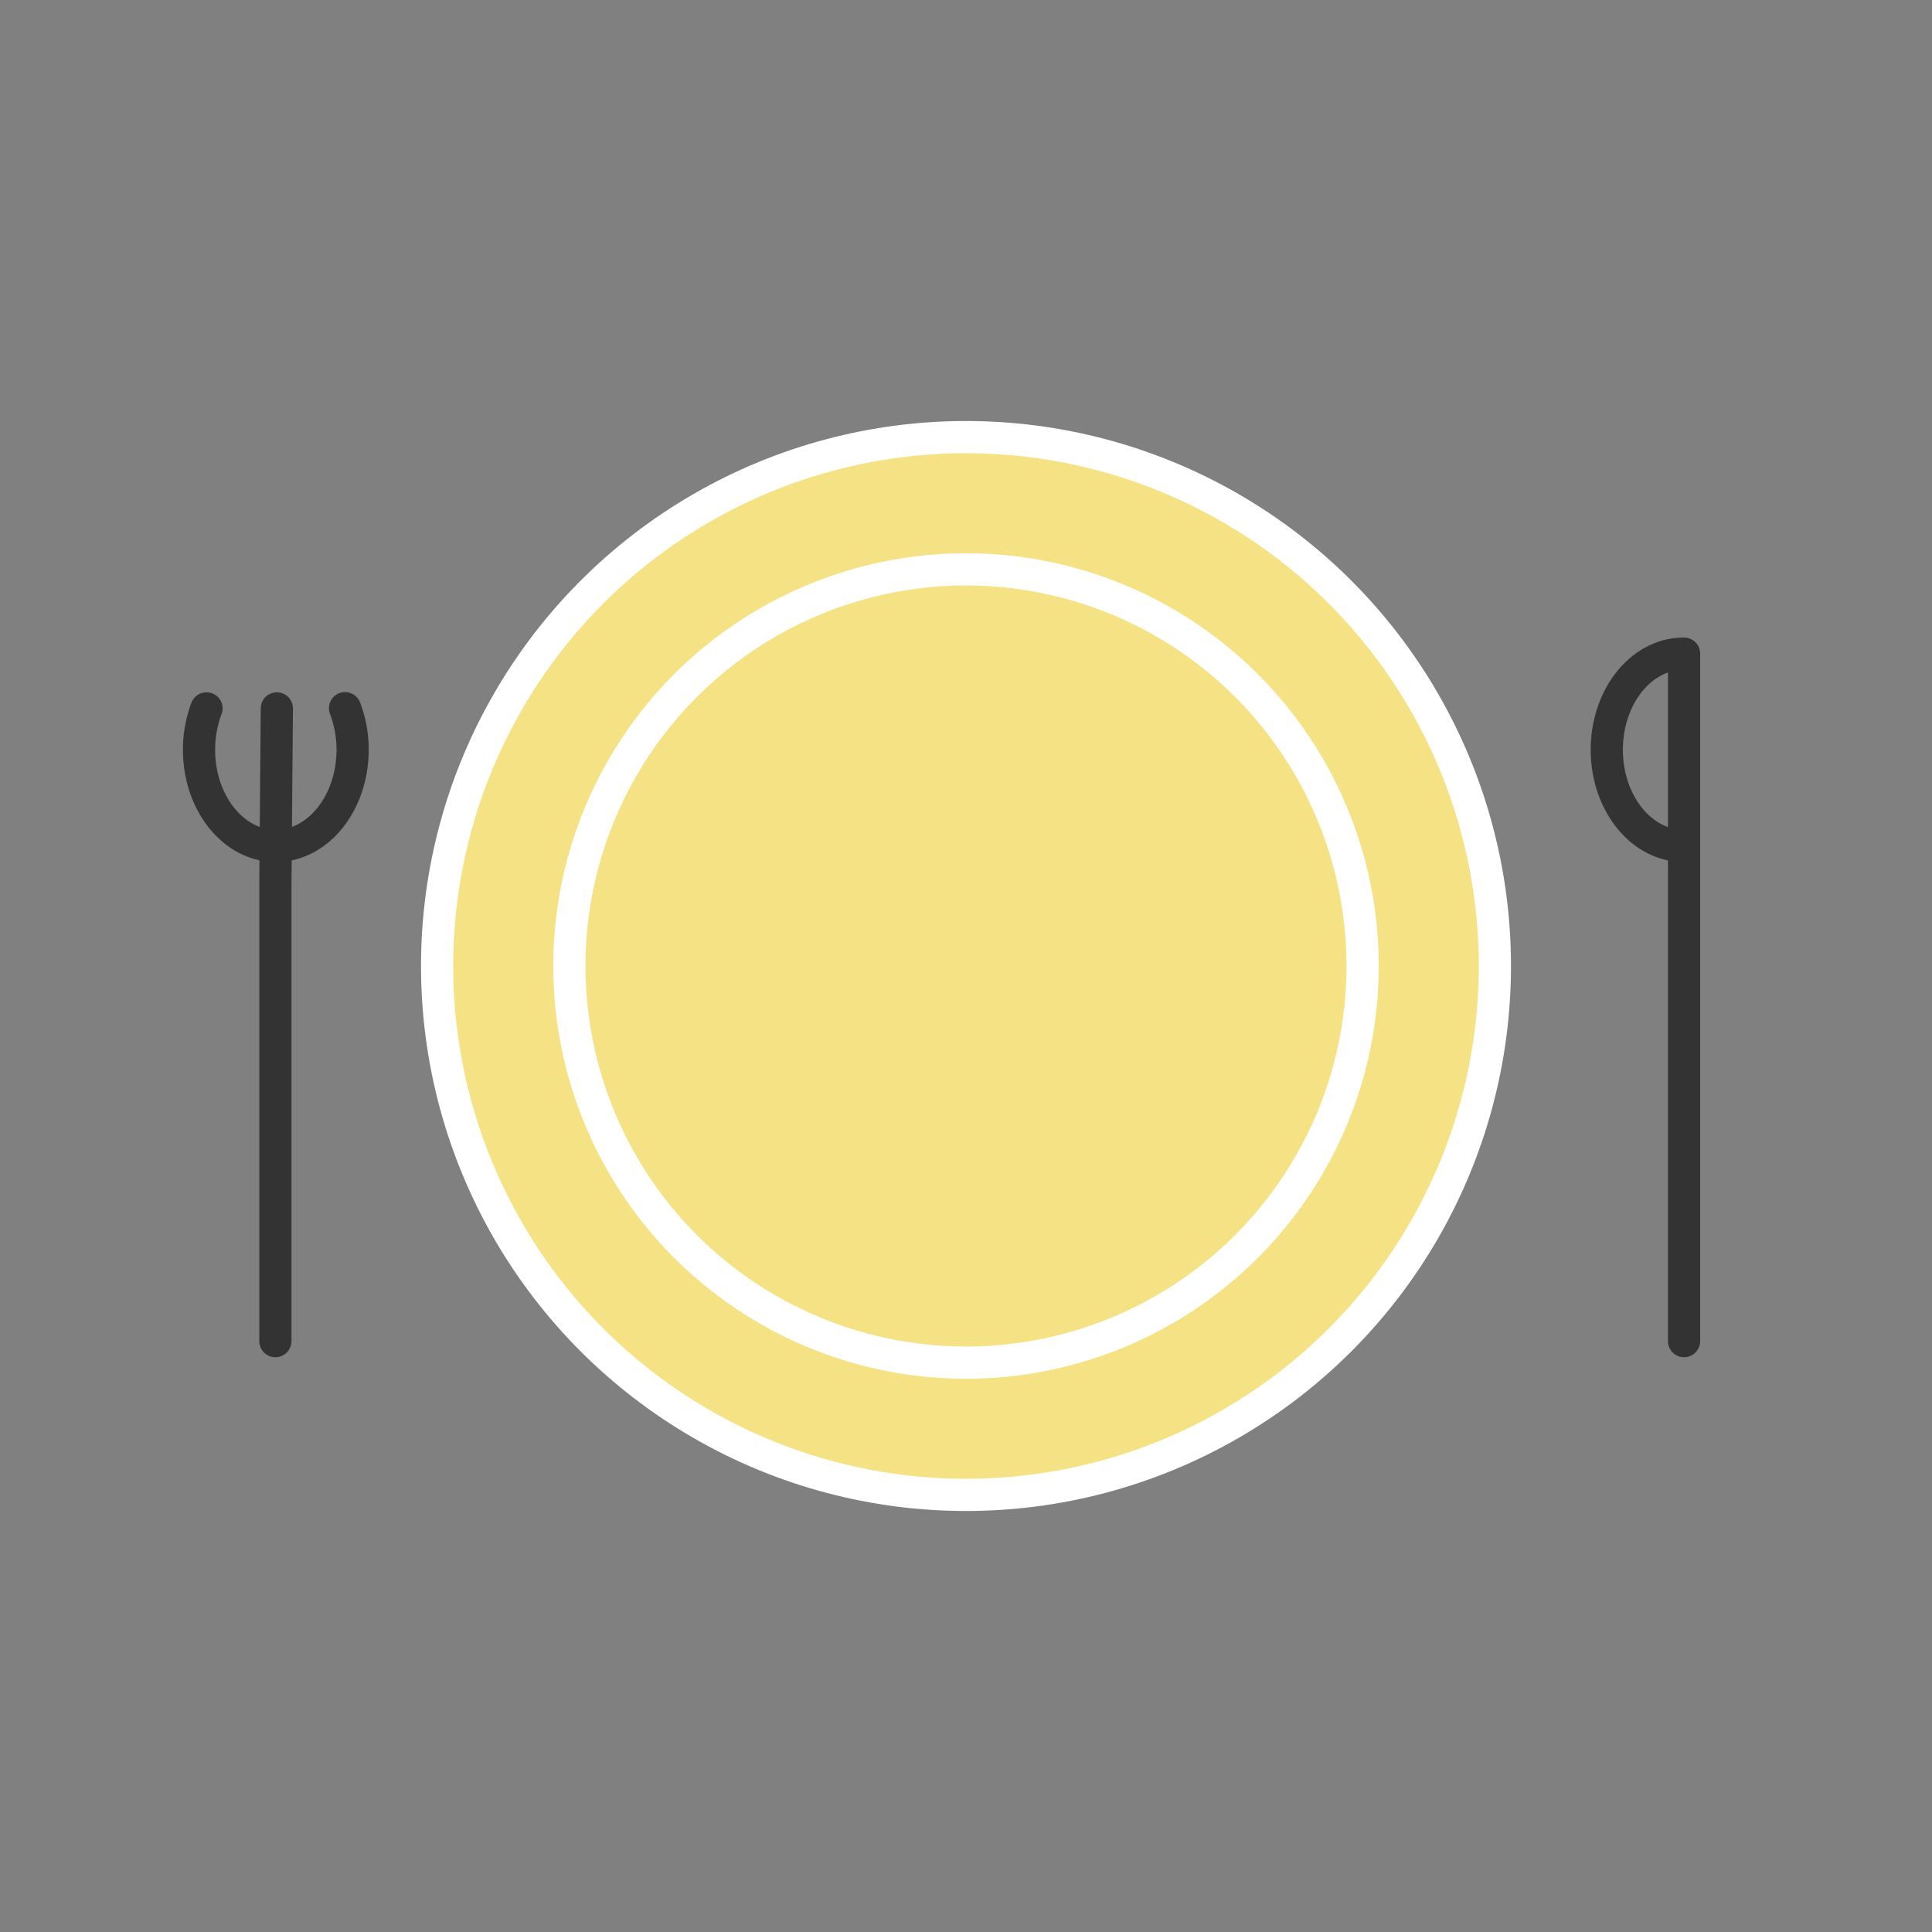 <svg id="Capa_1" data-name="Capa 1" xmlns="http://www.w3.org/2000/svg" viewBox="0 0 1200 1200"><rect x="0" y="0" width="1200" height="1200" fill="#808080" stroke="none"/><defs><style>.cls-1{fill:#f5e284;stroke:#fff;}.cls-1,.cls-2,.cls-3{stroke-miterlimit:10;stroke-width:20px;}.cls-2,.cls-3{fill:none;stroke:#333;}.cls-3{stroke-linecap:round;}</style></defs><title>ICONOS PLATOS</title><circle class="cls-1" cx="600" cy="600" r="328.5"/><circle class="cls-1" cx="600" cy="600" r="246.37"/><path class="cls-2" d="M1045.12,406c-26.34.4-47.43,27.44-47.12,60.4s21.92,59.36,48.26,59"/><line class="cls-3" x1="1046" y1="406" x2="1046" y2="833"/><polyline class="cls-3" points="171.96 440 171.04 549.52 171.04 833"/><path class="cls-3" d="M128.27,440a71.88,71.88,0,0,0-4.64,25c-.32,33,20.78,60,47.11,60.4s47.94-26,48.26-59a72.13,72.13,0,0,0-4.68-26.52"/></svg>